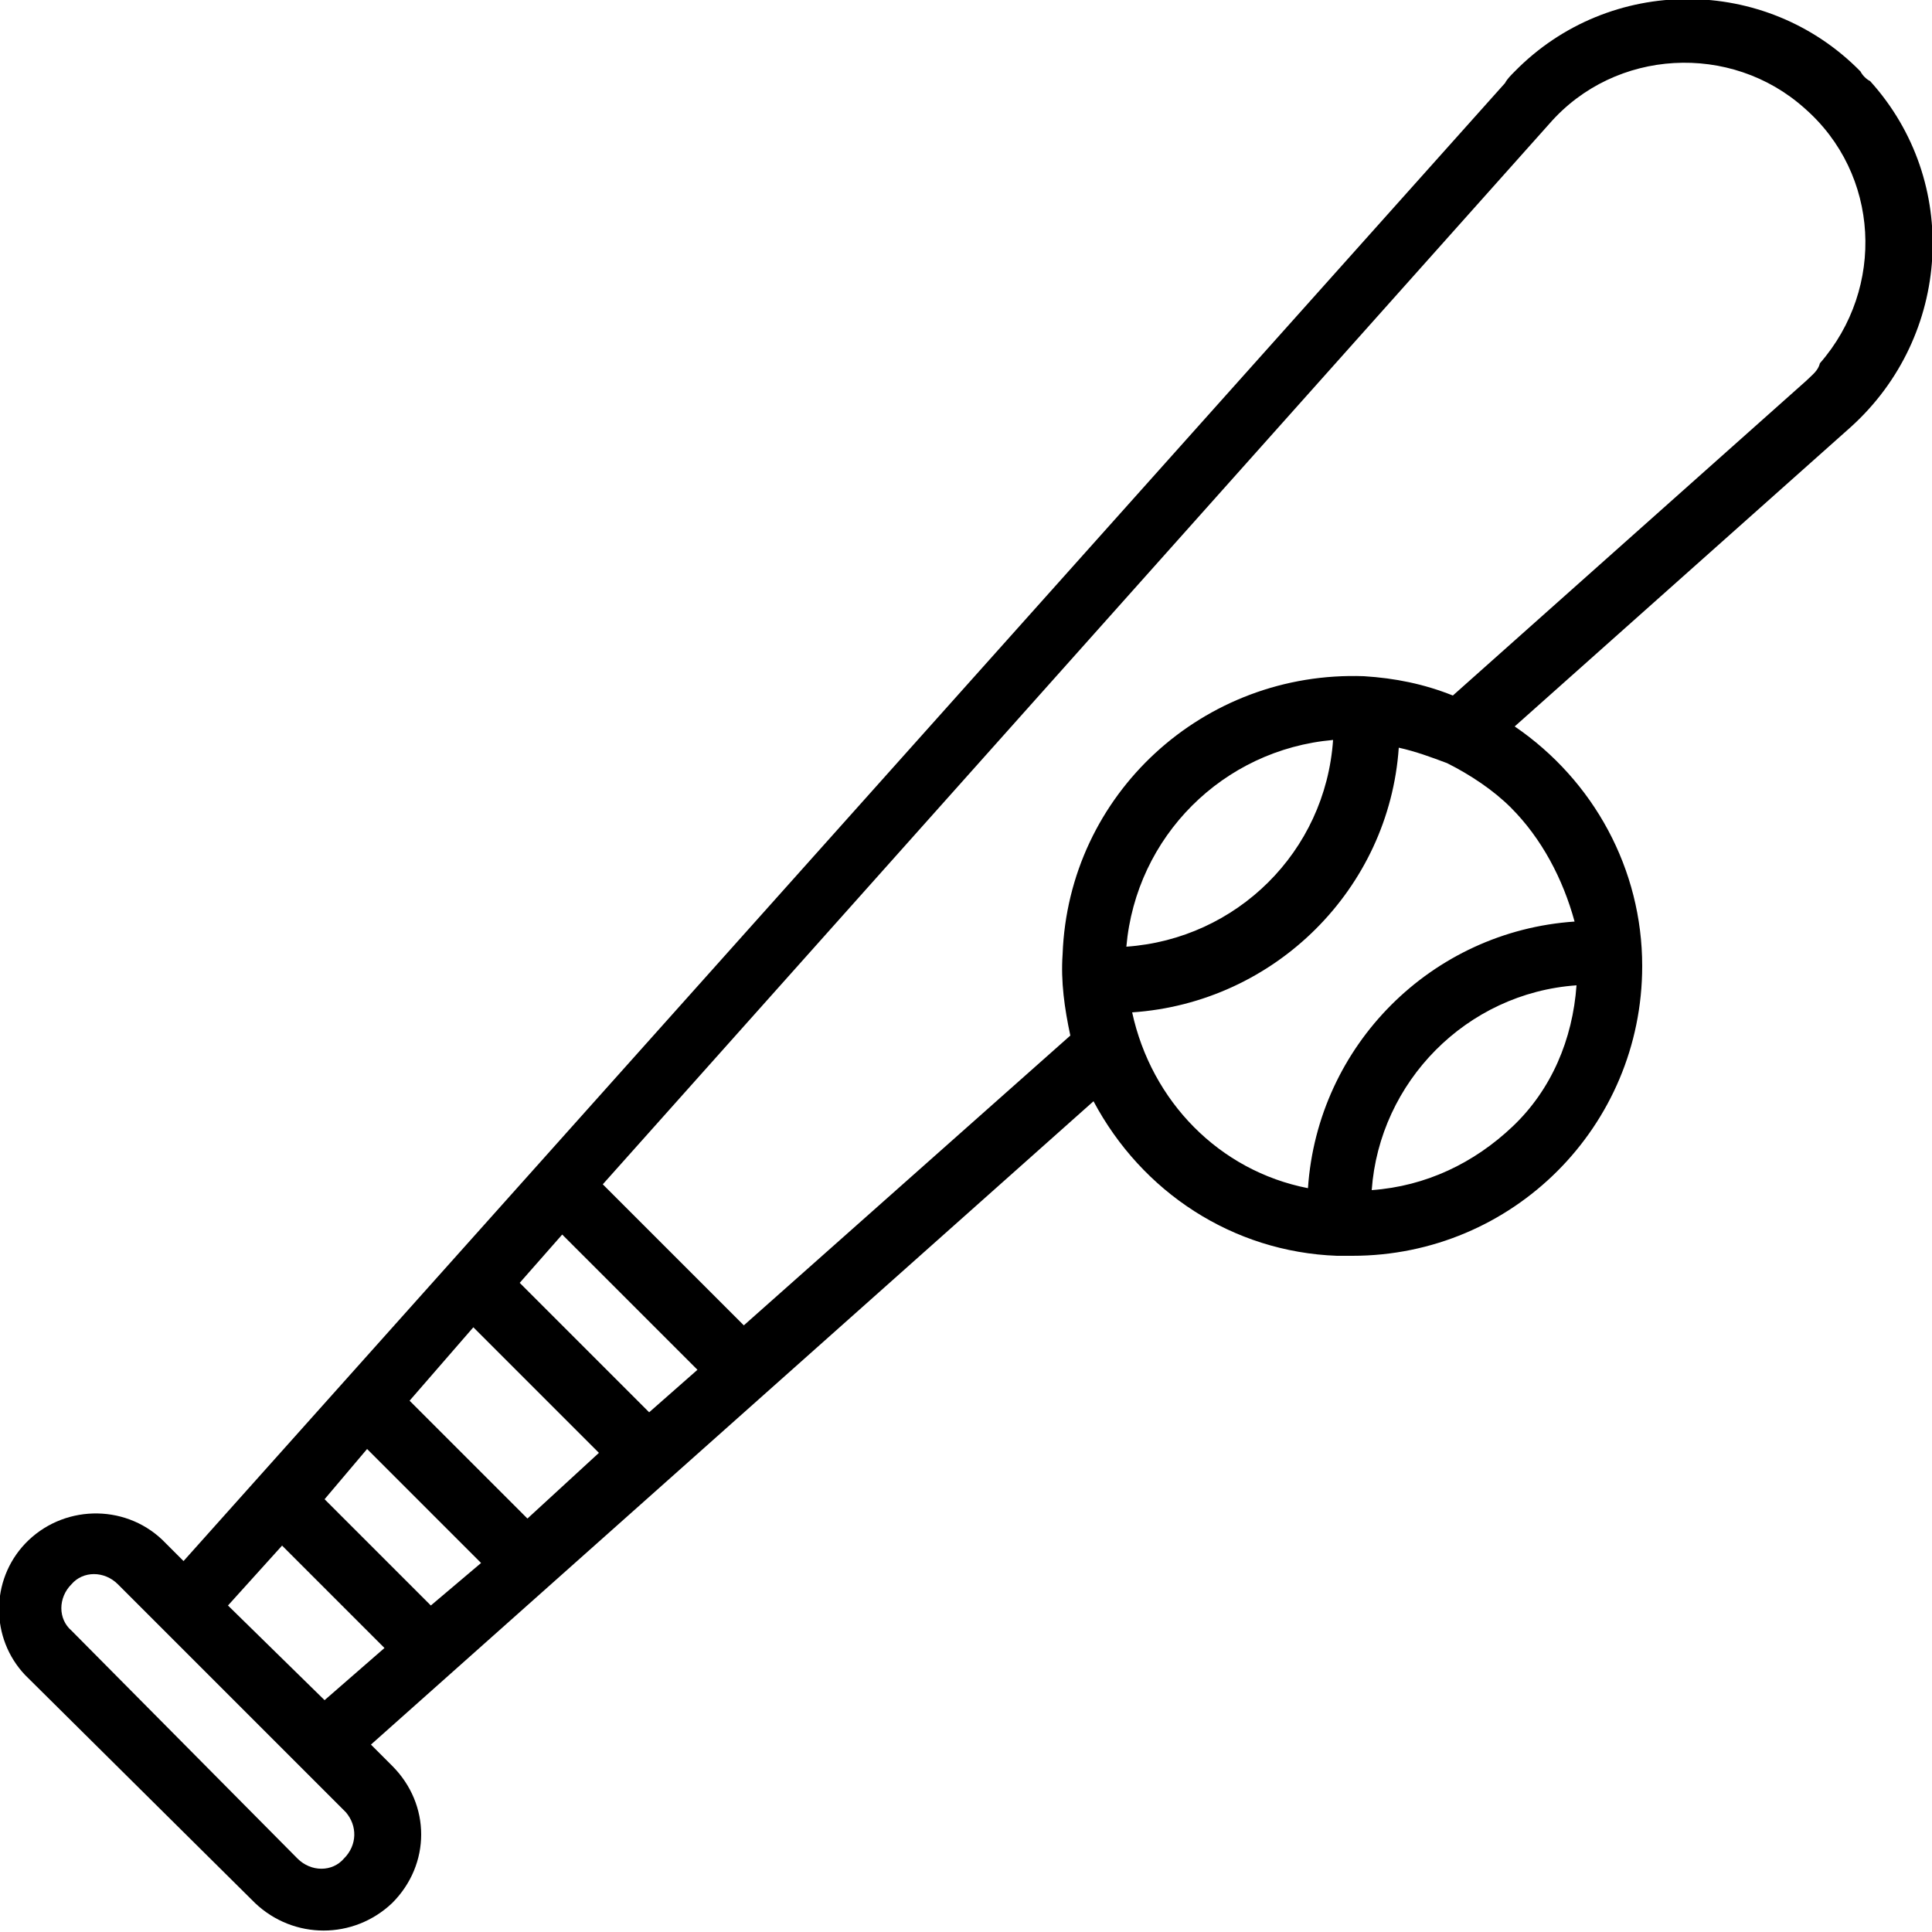 <?xml version="1.0" encoding="utf-8"?>
<!-- Generator: Adobe Illustrator 24.3.0, SVG Export Plug-In . SVG Version: 6.00 Build 0)  -->
<svg version="1.1" id="_x31_35_x5F_icon-icconBALL04"
	 xmlns="http://www.w3.org/2000/svg" xmlns:xlink="http://www.w3.org/1999/xlink" x="0px" y="0px" viewBox="0 0 100 100"
	 style="enable-background:new 0 0 100 100;" xml:space="preserve">
<path d="M96.8,4.2c-0.2-0.1-0.4-0.3-0.5-0.5c-4.9-5-13-5-17.9,0c-0.2,0.2-0.4,0.4-0.5,0.6L9.5,80.8l-1.1-1.1c-2-1.9-5.2-1.8-7.1,0.2
	c-1.8,1.9-1.8,4.9,0,6.8l11.9,11.8c2,1.9,5.1,1.9,7.1,0c2-2,2-5.1,0-7.1l-1.1-1.1L56.6,57c2.5,4.7,7.2,7.8,12.6,8h0.2H70
	c8.3,0,15-6.7,15-15c0-5-2.5-9.6-6.6-12.4l17.4-15.5C101,17.4,101.5,9.4,96.8,4.2z M17.8,96.2c-0.6,0.7-1.7,0.7-2.4,0L3.7,84.4
	C3,83.8,3,82.7,3.7,82c0.6-0.7,1.7-0.7,2.4,0l11.8,11.8C18.5,94.5,18.5,95.5,17.8,96.2z M16.8,88l-5-4.9l2.8-3.1l5.3,5.3L16.8,88z
	 M22.3,83.1l-5.5-5.5L19,75l5.9,5.9L22.3,83.1z M27.3,78.6l-6.1-6.1l3.3-3.8l6.5,6.5L27.3,78.6z M33.6,73.1l-6.7-6.7l2.2-2.5l7,7
	L33.6,73.1z M78.3,58.3c-2,1.9-4.5,3.1-7.3,3.3C71.4,56,75.9,51.4,81.6,51C81.4,53.8,80.3,56.4,78.3,58.3z M81.5,47.7
	c-7.4,0.5-13.3,6.4-13.8,13.8c-4.6-0.9-8.1-4.5-9.1-9.1C66,51.9,71.9,46,72.4,38.7c0.9,0.2,1.7,0.5,2.5,0.8c1.2,0.6,2.4,1.4,3.3,2.3
	C79.8,43.4,80.9,45.5,81.5,47.7z M58.3,49c0.5-5.7,5-10.2,10.7-10.7C68.6,44.1,64,48.6,58.3,49z M94.2,18.8
	c-0.1,0.4-0.4,0.6-0.7,0.9L75.2,36c-1.5-0.6-3-0.9-4.6-1c-8.3-0.3-15.3,6.1-15.6,14.4c-0.1,1.4,0.1,2.8,0.4,4.2l-16.9,15l-7.3-7.3
	l49-54.9c3.4-3.9,9.4-4.2,13.2-0.8C97.3,9,97.6,14.9,94.2,18.8z"/>
</svg>
